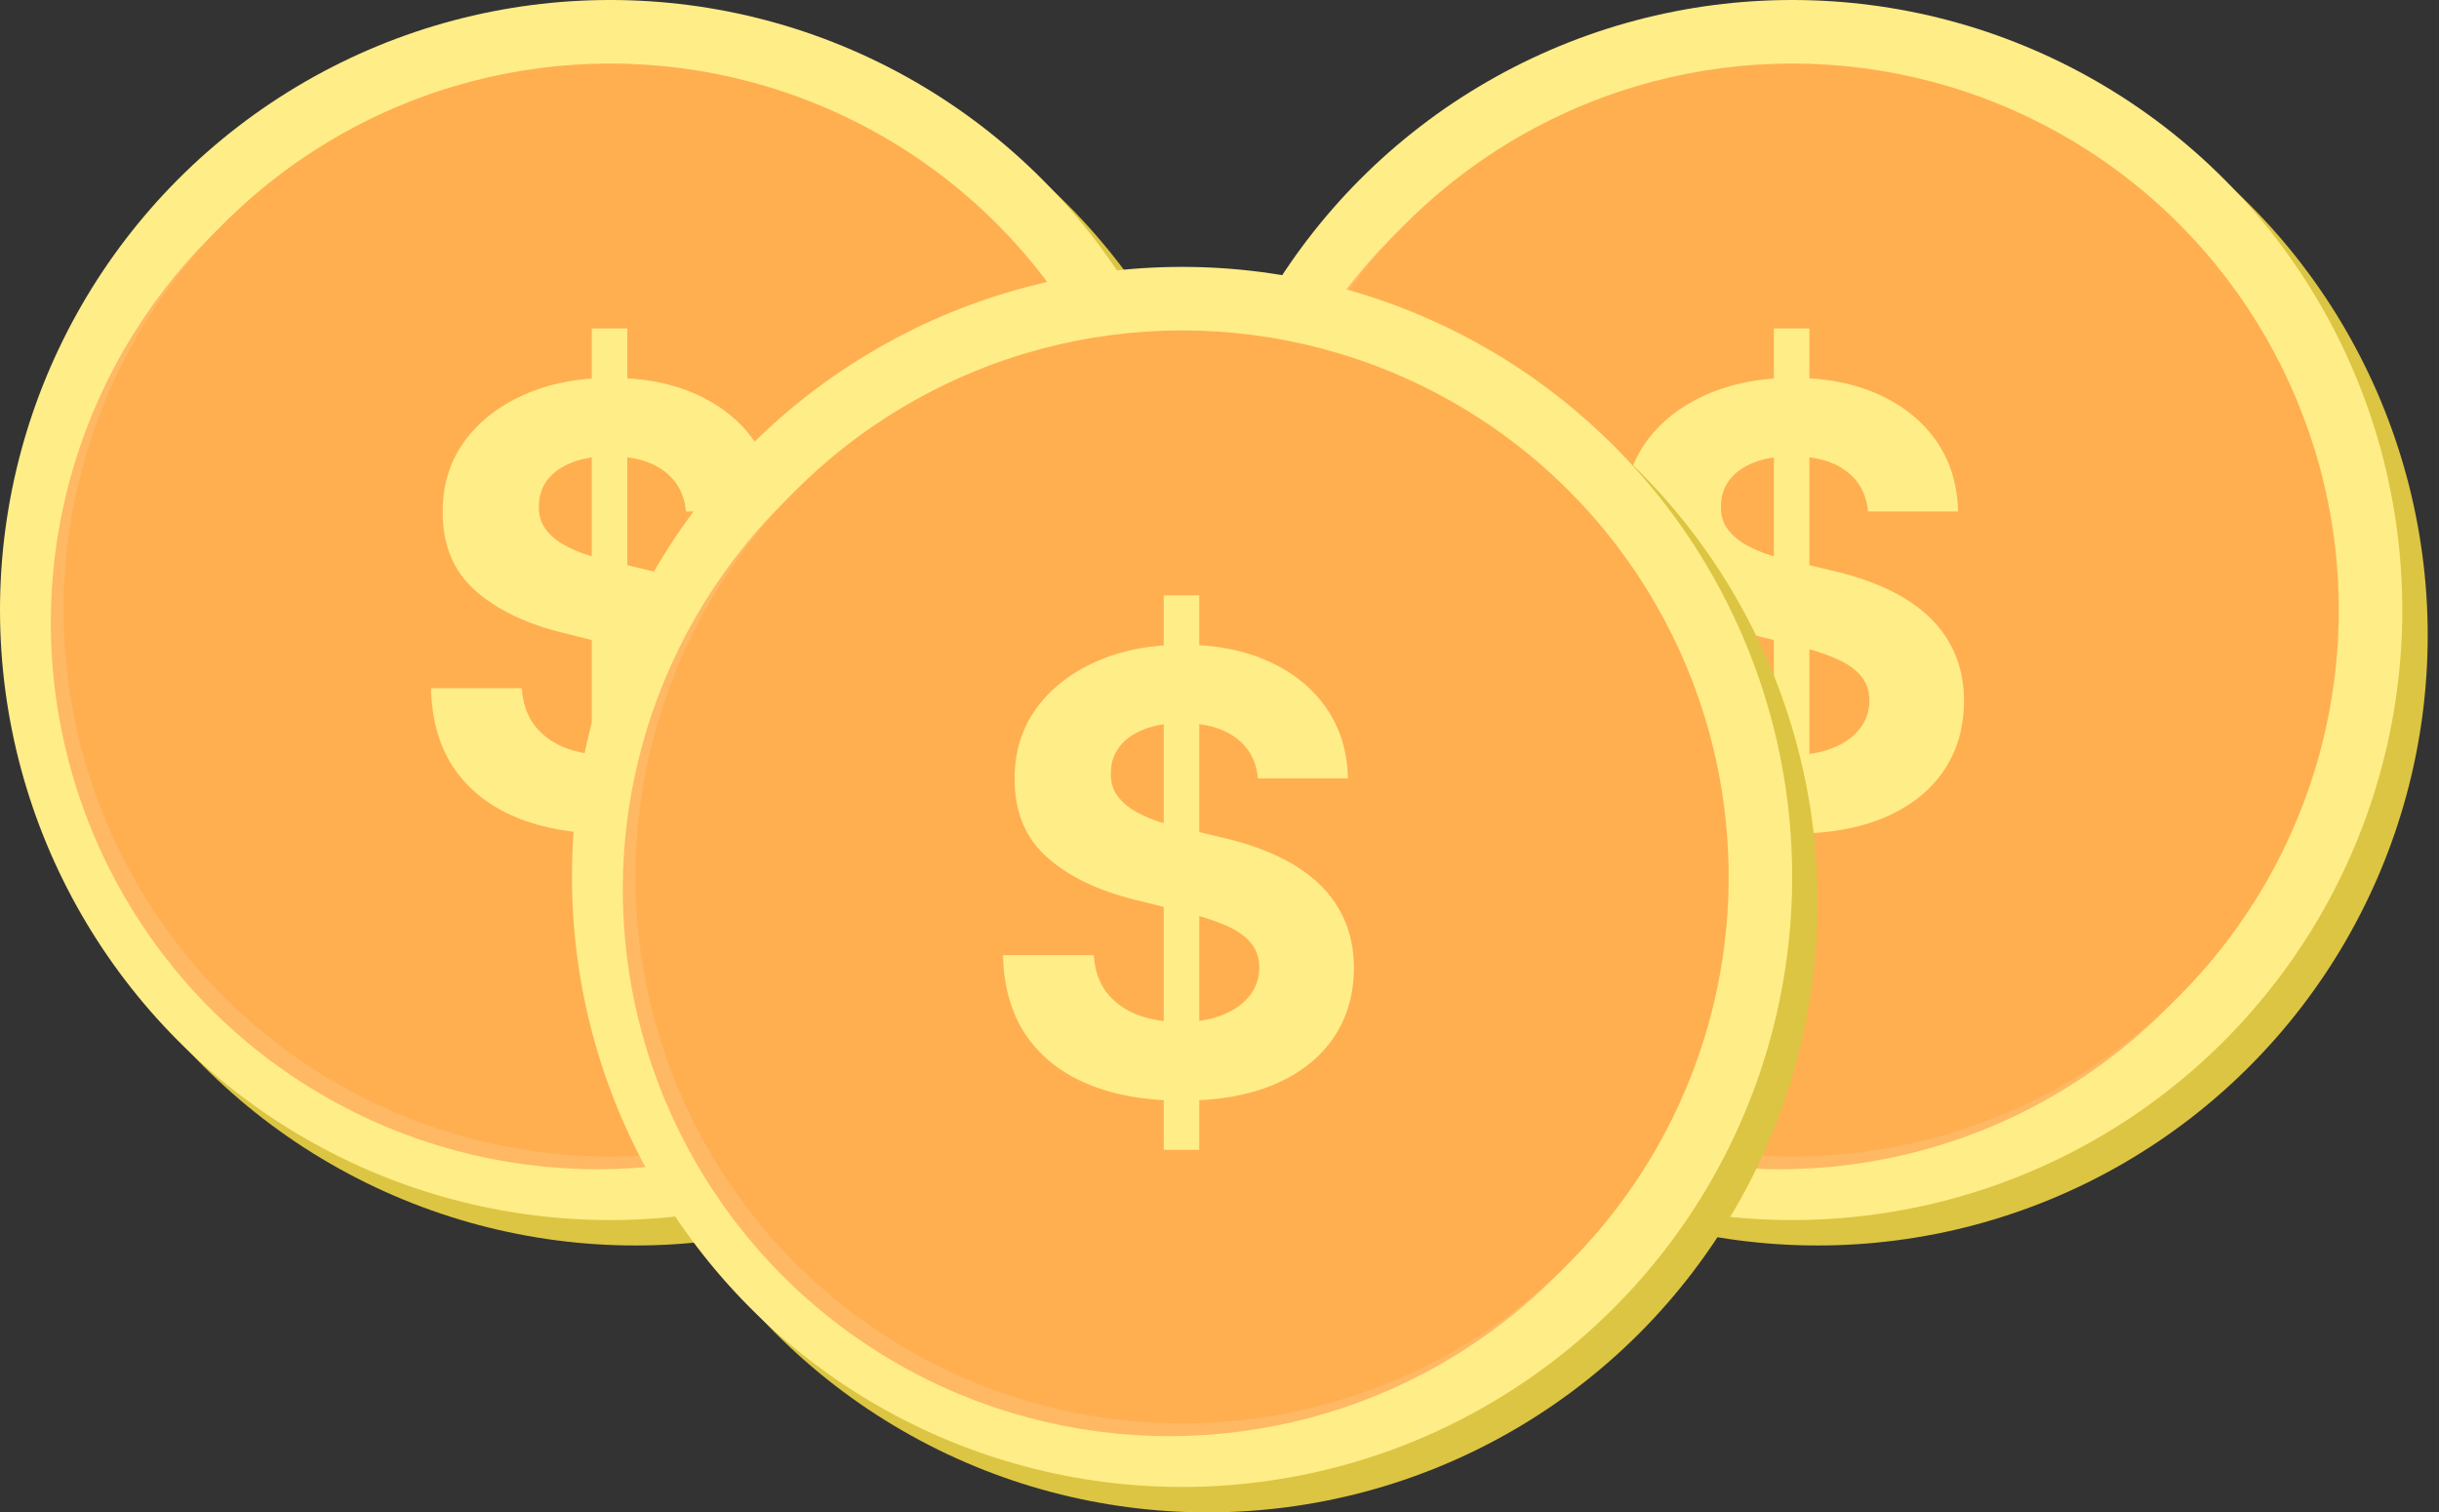 <svg width="129" height="80" viewBox="0 0 129 80" fill="none" xmlns="http://www.w3.org/2000/svg">
<rect x="0" y="0" width="129" height="80" fill="#333333" stroke="none"/>
<circle cx="96.134" cy="33.613" r="32.269" fill="#DCC542"/>
<circle cx="94.79" cy="32.269" r="32.269" fill="#FFED88"/>
<circle cx="94.118" cy="32.941" r="28.908" fill="#FFB864"/>
<circle cx="94.79" cy="32.269" r="28.908" fill="#FFAF50"/>
<path d="M93.82 46.707V17.371H95.699V46.707H93.82ZM98.804 27.054C98.713 26.13 98.319 25.412 97.624 24.9C96.929 24.388 95.985 24.132 94.794 24.132C93.984 24.132 93.3 24.247 92.742 24.476C92.185 24.698 91.757 25.007 91.459 25.404C91.169 25.801 91.023 26.252 91.023 26.756C91.008 27.177 91.096 27.543 91.287 27.856C91.486 28.17 91.757 28.441 92.101 28.67C92.444 28.892 92.842 29.086 93.292 29.254C93.743 29.415 94.224 29.552 94.736 29.667L96.845 30.171C97.868 30.4 98.808 30.706 99.664 31.088C100.519 31.47 101.26 31.94 101.887 32.497C102.513 33.055 102.998 33.712 103.342 34.468C103.693 35.225 103.873 36.092 103.881 37.069C103.873 38.506 103.506 39.751 102.781 40.805C102.062 41.852 101.024 42.665 99.664 43.246C98.311 43.819 96.68 44.105 94.771 44.105C92.876 44.105 91.226 43.815 89.82 43.235C88.422 42.654 87.33 41.794 86.543 40.656C85.764 39.51 85.355 38.093 85.317 36.405H90.118C90.172 37.192 90.397 37.849 90.794 38.376C91.199 38.895 91.738 39.289 92.41 39.556C93.09 39.816 93.858 39.946 94.713 39.946C95.554 39.946 96.283 39.824 96.902 39.579C97.528 39.335 98.014 38.995 98.357 38.559C98.701 38.124 98.873 37.623 98.873 37.058C98.873 36.531 98.716 36.088 98.403 35.729C98.098 35.37 97.647 35.064 97.051 34.812C96.463 34.56 95.741 34.331 94.885 34.124L92.33 33.483C90.351 33.002 88.789 32.249 87.643 31.225C86.497 30.202 85.928 28.823 85.936 27.089C85.928 25.668 86.306 24.426 87.07 23.364C87.842 22.302 88.9 21.474 90.244 20.878C91.589 20.282 93.117 19.984 94.828 19.984C96.57 19.984 98.09 20.282 99.389 20.878C100.695 21.474 101.711 22.302 102.437 23.364C103.163 24.426 103.537 25.656 103.56 27.054H98.804Z" fill="#FFED88"/>
<circle cx="33.613" cy="33.613" r="32.269" fill="#DCC542"/>
<circle cx="32.269" cy="32.269" r="32.269" fill="#FFED88"/>
<circle cx="31.597" cy="32.941" r="28.908" fill="#FFB864"/>
<circle cx="32.269" cy="32.269" r="28.908" fill="#FFAF50"/>
<path d="M31.299 46.707V17.371H33.178V46.707H31.299ZM36.284 27.054C36.192 26.13 35.799 25.412 35.103 24.9C34.408 24.388 33.465 24.132 32.273 24.132C31.463 24.132 30.779 24.247 30.222 24.476C29.664 24.698 29.236 25.007 28.938 25.404C28.648 25.801 28.503 26.252 28.503 26.756C28.488 27.177 28.576 27.543 28.767 27.856C28.965 28.17 29.236 28.441 29.58 28.67C29.924 28.892 30.321 29.086 30.772 29.254C31.223 29.415 31.704 29.552 32.216 29.667L34.324 30.171C35.348 30.4 36.288 30.706 37.143 31.088C37.999 31.47 38.74 31.94 39.366 32.497C39.993 33.055 40.478 33.712 40.822 34.468C41.173 35.225 41.352 36.092 41.36 37.069C41.352 38.506 40.986 39.751 40.26 40.805C39.542 41.852 38.503 42.665 37.143 43.246C35.791 43.819 34.16 44.105 32.25 44.105C30.355 44.105 28.705 43.815 27.3 43.235C25.902 42.654 24.809 41.794 24.022 40.656C23.243 39.51 22.834 38.093 22.796 36.405H27.598C27.651 37.192 27.877 37.849 28.274 38.376C28.679 38.895 29.217 39.289 29.89 39.556C30.569 39.816 31.337 39.946 32.193 39.946C33.033 39.946 33.763 39.824 34.382 39.579C35.008 39.335 35.493 38.995 35.837 38.559C36.181 38.124 36.352 37.623 36.352 37.058C36.352 36.531 36.196 36.088 35.883 35.729C35.577 35.37 35.126 35.064 34.531 34.812C33.942 34.56 33.22 34.331 32.365 34.124L29.809 33.483C27.831 33.002 26.268 32.249 25.122 31.225C23.977 30.202 23.407 28.823 23.415 27.089C23.407 25.668 23.786 24.426 24.55 23.364C25.321 22.302 26.379 21.474 27.724 20.878C29.068 20.282 30.596 19.984 32.307 19.984C34.049 19.984 35.569 20.282 36.868 20.878C38.175 21.474 39.191 22.302 39.916 23.364C40.642 24.426 41.016 25.656 41.039 27.054H36.284Z" fill="#FFED88"/>
<circle cx="63.865" cy="47.731" r="32.269" fill="#DCC542"/>
<circle cx="62.521" cy="46.387" r="32.269" fill="#FFED88"/>
<circle cx="61.849" cy="47.059" r="28.908" fill="#FFB864"/>
<circle cx="62.521" cy="46.386" r="28.908" fill="#FFAF50"/>
<path d="M61.551 60.824V31.489H63.43V60.824H61.551ZM66.535 41.172C66.444 40.248 66.05 39.529 65.355 39.018C64.66 38.506 63.716 38.25 62.525 38.25C61.715 38.25 61.031 38.364 60.474 38.594C59.916 38.815 59.488 39.125 59.19 39.522C58.9 39.919 58.755 40.37 58.755 40.874C58.739 41.294 58.827 41.661 59.018 41.974C59.217 42.287 59.488 42.559 59.832 42.788C60.175 43.009 60.573 43.204 61.023 43.372C61.474 43.532 61.956 43.67 62.467 43.785L64.576 44.289C65.6 44.518 66.539 44.824 67.395 45.206C68.25 45.587 68.991 46.057 69.618 46.615C70.244 47.173 70.729 47.83 71.073 48.586C71.425 49.342 71.604 50.209 71.612 51.187C71.604 52.623 71.237 53.869 70.512 54.923C69.794 55.969 68.755 56.783 67.395 57.364C66.043 57.937 64.412 58.223 62.502 58.223C60.607 58.223 58.957 57.933 57.551 57.352C56.153 56.772 55.061 55.912 54.274 54.774C53.495 53.628 53.086 52.211 53.048 50.523H57.849C57.903 51.309 58.128 51.966 58.525 52.494C58.93 53.013 59.469 53.407 60.141 53.674C60.821 53.934 61.589 54.063 62.444 54.063C63.285 54.063 64.014 53.941 64.633 53.697C65.26 53.452 65.745 53.112 66.088 52.677C66.432 52.242 66.604 51.741 66.604 51.176C66.604 50.649 66.448 50.206 66.134 49.846C65.829 49.487 65.378 49.182 64.782 48.93C64.194 48.678 63.472 48.449 62.616 48.242L60.061 47.6C58.082 47.119 56.52 46.367 55.374 45.343C54.228 44.319 53.659 42.941 53.667 41.206C53.659 39.785 54.037 38.544 54.801 37.482C55.573 36.42 56.631 35.591 57.975 34.995C59.32 34.4 60.848 34.102 62.559 34.102C64.301 34.102 65.821 34.4 67.12 34.995C68.426 35.591 69.442 36.42 70.168 37.482C70.894 38.544 71.268 39.774 71.291 41.172H66.535Z" fill="#FFED88"/>
</svg>
